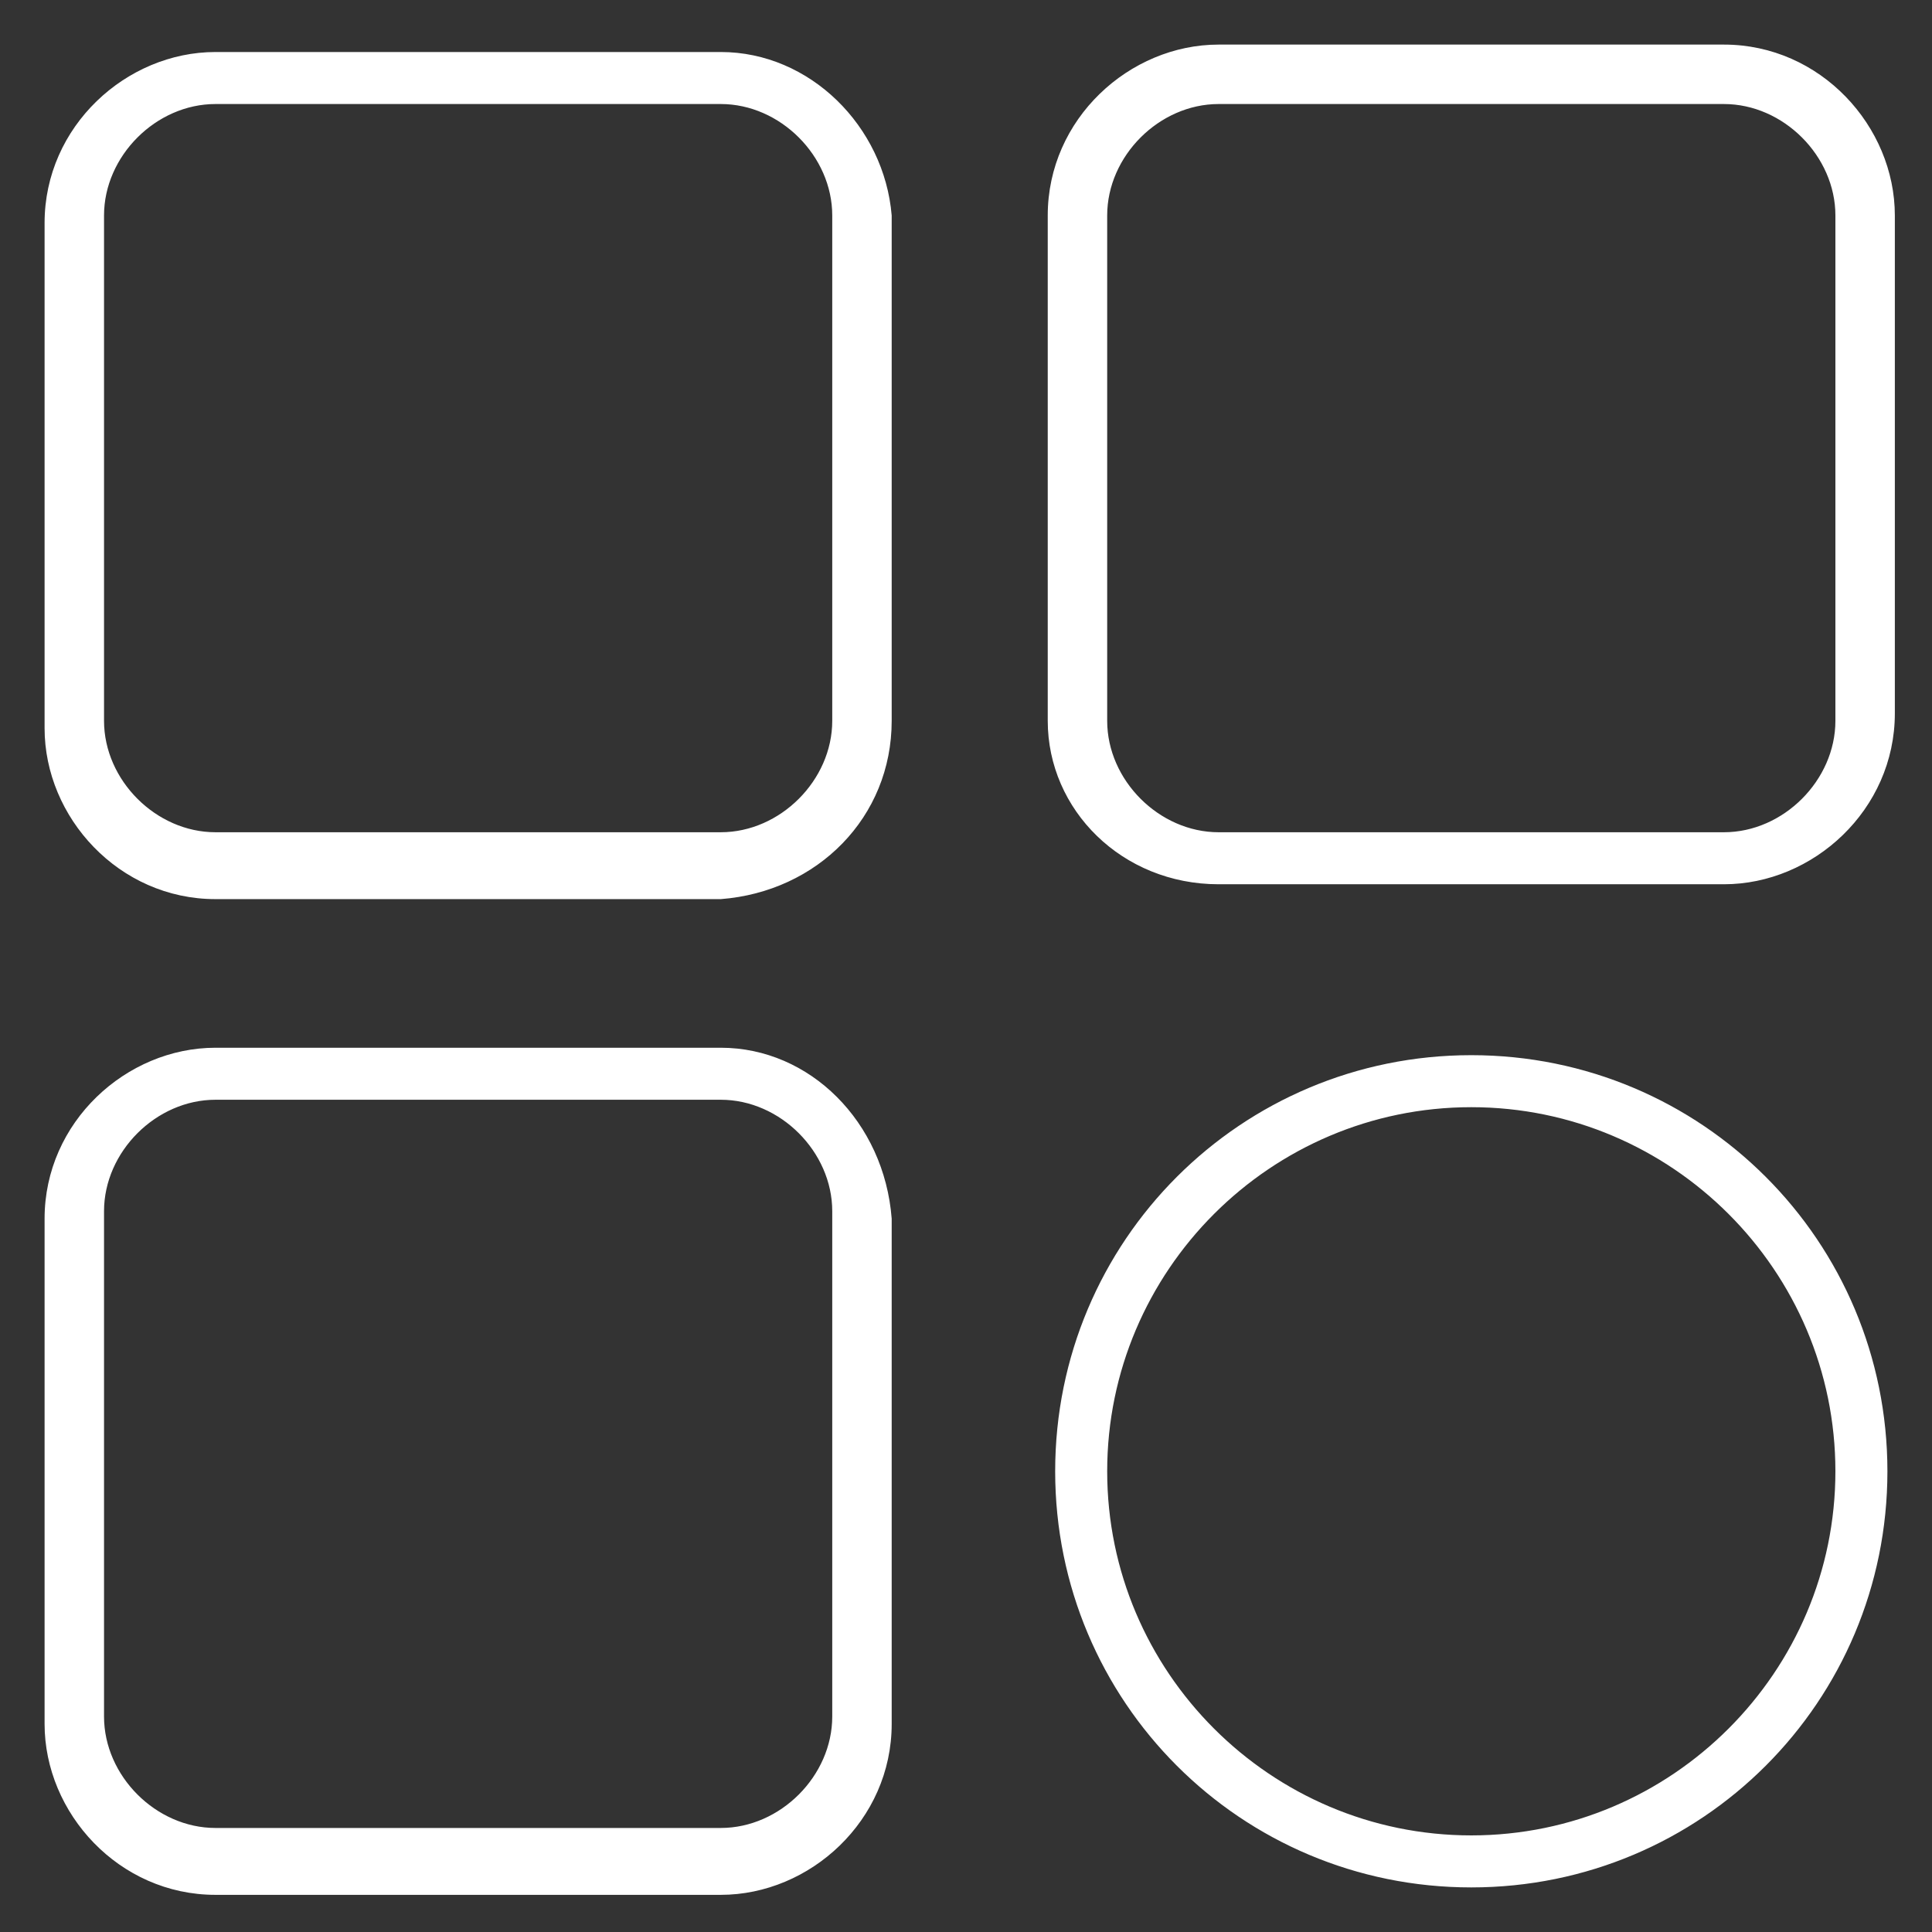 <svg xmlns="http://www.w3.org/2000/svg" viewBox="0 0 26 26" enable-background="new 0 0 26 26"><rect x="0" y="0" width="26" height="26" fill="#333333" stroke="none"/><path fill="#FFFFFF" d="M9.7.7h-6.8c-1.2 0-2.3 1-2.3 2.3v6.8c0 1.2 1 2.3 2.3 2.3h6.8c1.3-.1 2.3-1.1 2.3-2.4v-6.8c-.1-1.2-1.1-2.2-2.3-2.2zm1.5 9c0 .8-.7 1.5-1.5 1.5h-6.8c-.8 0-1.5-.7-1.5-1.5v-6.8c0-.8.7-1.5 1.5-1.5h6.8c.8 0 1.5.7 1.5 1.5v6.8zM16.4 11.9h6.8c1.2 0 2.3-1 2.3-2.3v-6.7c0-1.2-1-2.3-2.3-2.3h-6.8c-1.2 0-2.3 1-2.3 2.3v6.8c0 1.2 1 2.2 2.3 2.2zm-1.5-9c0-.8.7-1.5 1.5-1.5h6.8c.8 0 1.5.7 1.5 1.5v6.8c0 .8-.7 1.5-1.5 1.5h-6.8c-.8 0-1.5-.7-1.5-1.5v-6.8zM9.7 14.1h-6.8c-1.2 0-2.3 1-2.3 2.3v6.8c0 1.2 1 2.3 2.3 2.3h6.8c1.2 0 2.3-1 2.3-2.3v-6.8c-.1-1.3-1.1-2.3-2.3-2.3zm1.5 9c0 .8-.7 1.5-1.5 1.5h-6.8c-.8 0-1.5-.7-1.5-1.5v-6.8c0-.8.7-1.5 1.5-1.5h6.8c.8 0 1.5.7 1.5 1.5v6.8zM19.8 25.4c3.1 0 5.6-2.5 5.6-5.6s-2.5-5.6-5.6-5.6-5.6 2.5-5.6 5.6 2.5 5.6 5.6 5.6zm0-10.5c2.7 0 4.9 2.2 4.9 4.9s-2.2 4.9-4.9 4.9-4.9-2.2-4.9-4.9 2.2-4.9 4.9-4.9z"/></svg>
